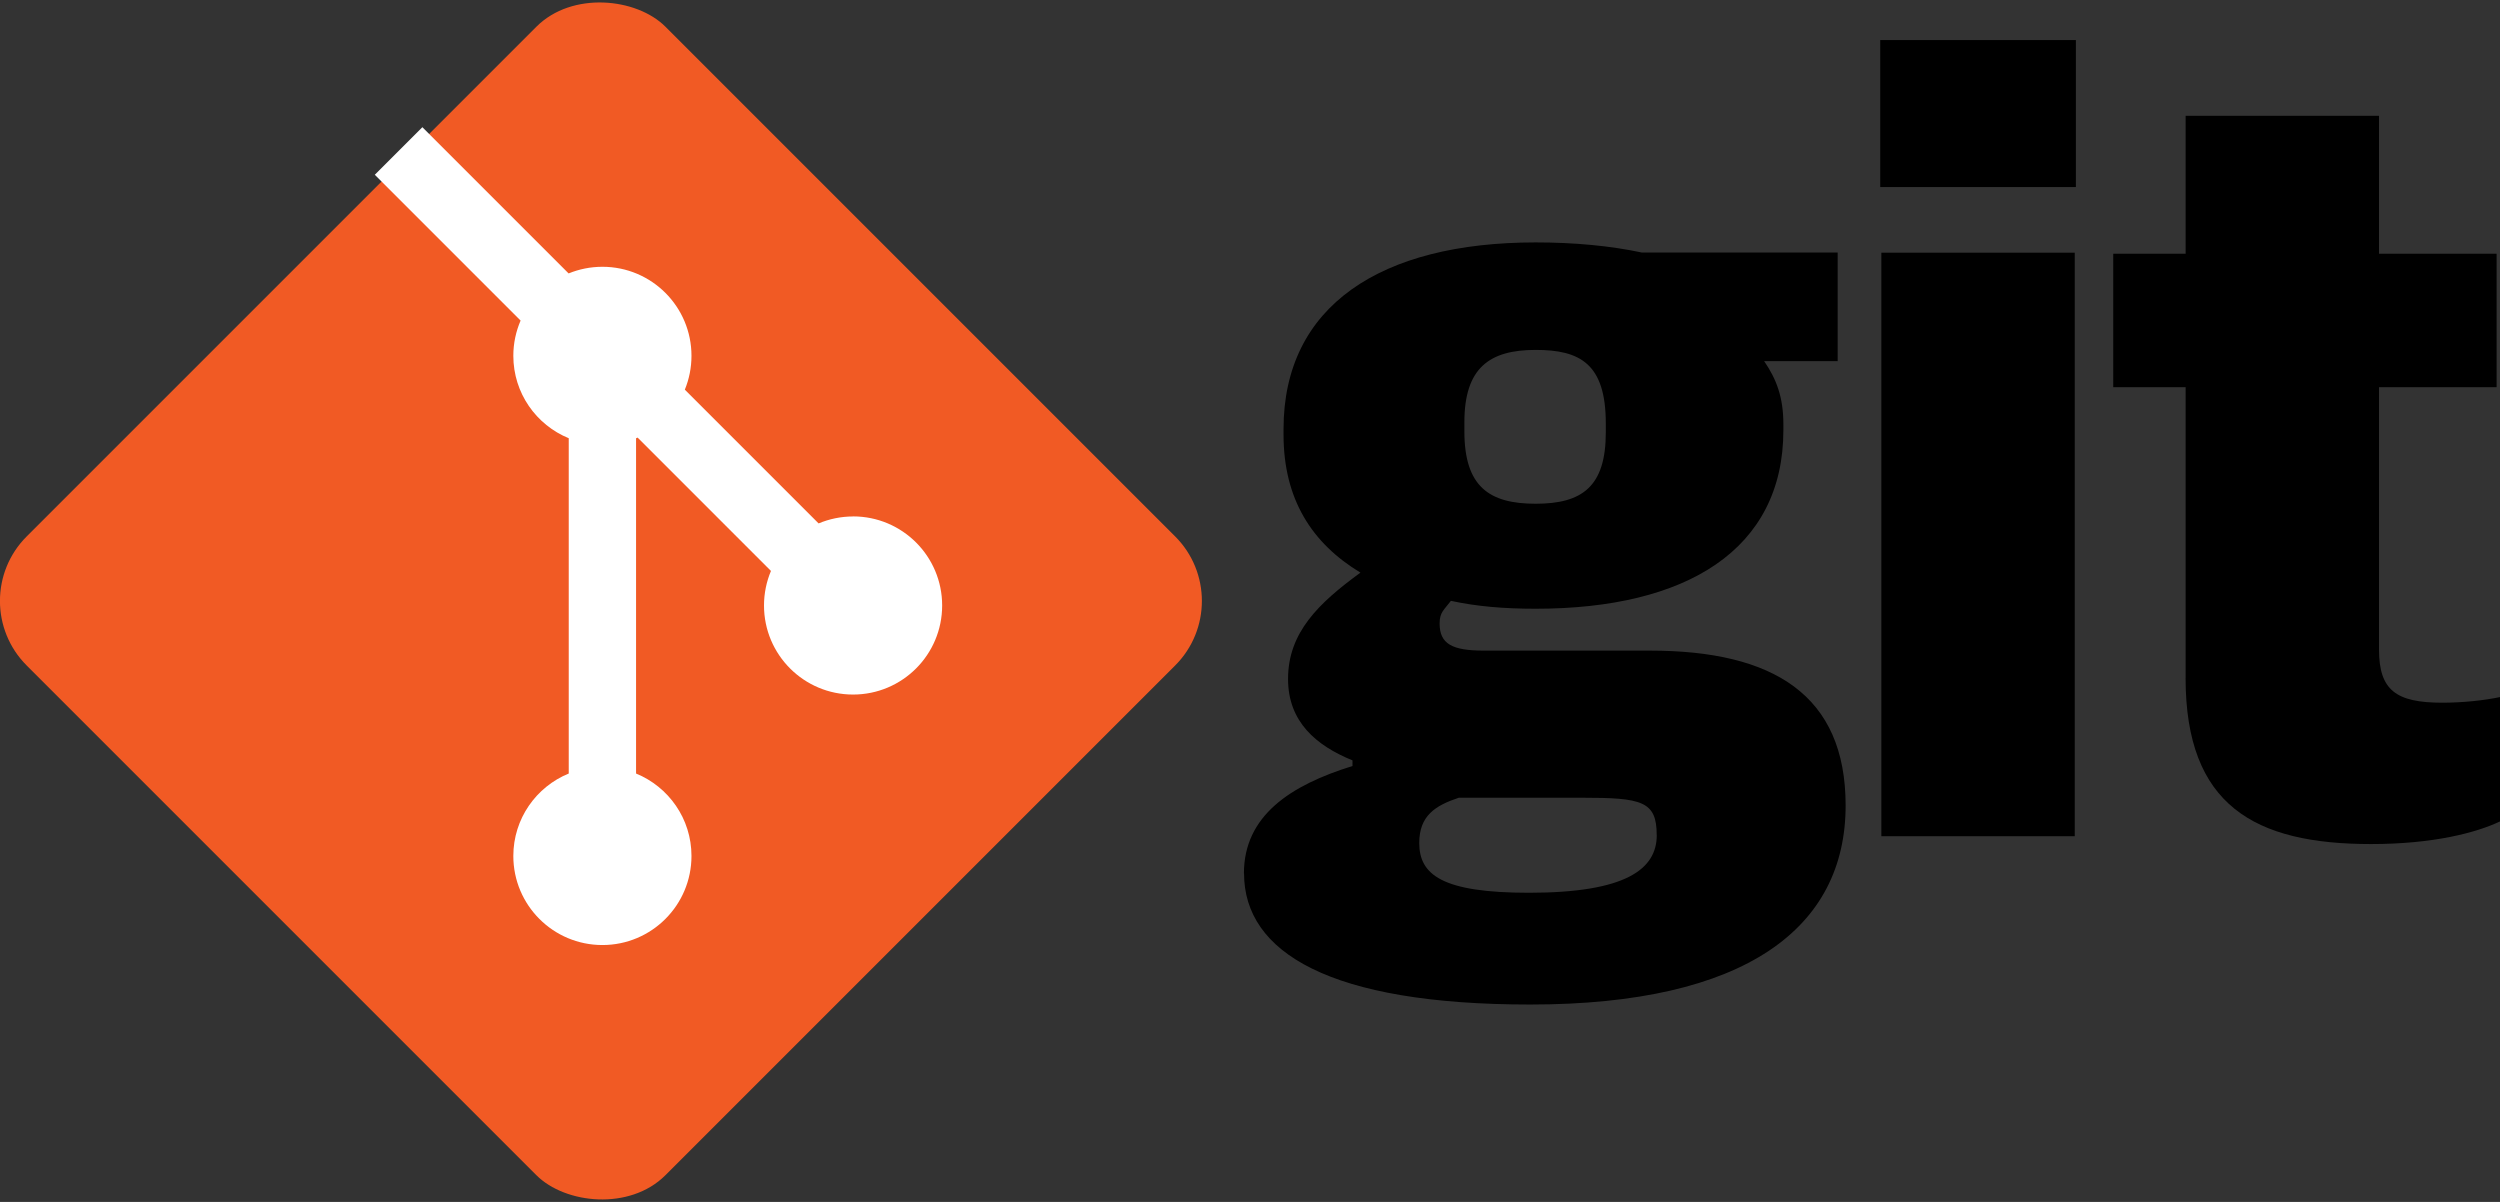 <?xml version="1.0" encoding="UTF-8"?><svg id="Layer_2" xmlns="http://www.w3.org/2000/svg" viewBox="0 0 398.82 191.74"><rect x="0" y="0" width="398.82" height="191.74" fill="#333333" stroke="none"/><defs><style>.cls-1{fill:#f15a24;}.cls-2{fill:#fff;}</style></defs><g id="Layer_1-2"><g><rect class="cls-1" x="23.81" y="23.81" width="144.11" height="144.11" rx="14.56" ry="14.56" transform="translate(-39.71 95.87) rotate(-45)"/><path class="cls-2" d="m136.1,82.39c-1.95,0-3.82.4-5.51,1.11l-21.34-21.34c.68-1.66,1.06-3.48,1.06-5.39,0-7.85-6.36-14.21-14.21-14.21-1.91,0-3.73.38-5.39,1.06l-23.33-23.33-7.59,7.59,23.26,23.26c-.74,1.72-1.16,3.62-1.16,5.62,0,5.95,3.66,11.03,8.84,13.15v53.49c-5.19,2.12-8.84,7.21-8.84,13.15,0,7.85,6.36,14.21,14.21,14.21s14.21-6.36,14.21-14.21c0-5.95-3.66-11.03-8.84-13.15v-53.49c.08-.03.17-.07.25-.1l21.27,21.27c-.71,1.69-1.11,3.56-1.11,5.51,0,7.85,6.36,14.21,14.21,14.21s14.21-6.36,14.21-14.21-6.36-14.21-14.21-14.21Z"/></g><path d="m198.44,139.34c0-9.2,7.4-14.07,17.32-17.14v-.9c-5.77-2.35-10.28-6.13-10.28-12.99,0-7.4,4.87-12.09,11.55-16.96-7.76-4.69-12.27-11.73-12.27-22.01v-.9c0-19.66,15.51-29.77,40.23-29.77,6.13,0,11.91.54,16.96,1.62h31.21v17.32h-11.73c1.98,2.89,3.07,5.77,3.07,10.1v.9c0,19.12-15.51,28.5-39.51,28.5-5.05,0-9.38-.36-13.53-1.26-1.08,1.44-1.8,1.8-1.8,3.61,0,3.25,1.98,4.33,7.04,4.33h26.52c19.66,0,31.21,7.04,31.21,24.71,0,19.48-15.88,31.75-50.33,31.75-31.93,0-45.64-8.3-45.64-20.93Zm65.85-6.13c0-5.41-2.35-5.95-11.91-5.95h-19.66c-3.79,1.26-6.31,2.89-6.31,7.22,0,5.05,3.61,7.94,17.5,7.94,15.52,0,20.39-3.79,20.39-9.2Zm-8.12-64.22v-1.44c0-9.56-4.15-11.73-11.19-11.73-7.4,0-11.37,2.89-11.37,11.55v1.44c0,8.84,3.97,11.55,11.37,11.55s11.19-2.71,11.19-11.37Z"/><path d="m299.95,6.39h31.21v23.45h-31.21V6.39Zm.18,33.92h30.85v93.09h-30.85V40.3Z"/><path d="m348.67,108.13v-46.36h-11.55v-21.29h11.55v-22.01h30.85v22.01h18.76v21.29h-18.76v41.85c0,6.49,2.71,8.48,10.1,8.48,3.25,0,6.67-.36,9.2-.9v19.84c-3.79,1.8-10.64,3.61-20.57,3.61-18.58,0-29.59-6.13-29.59-26.52Z"/></g></svg>